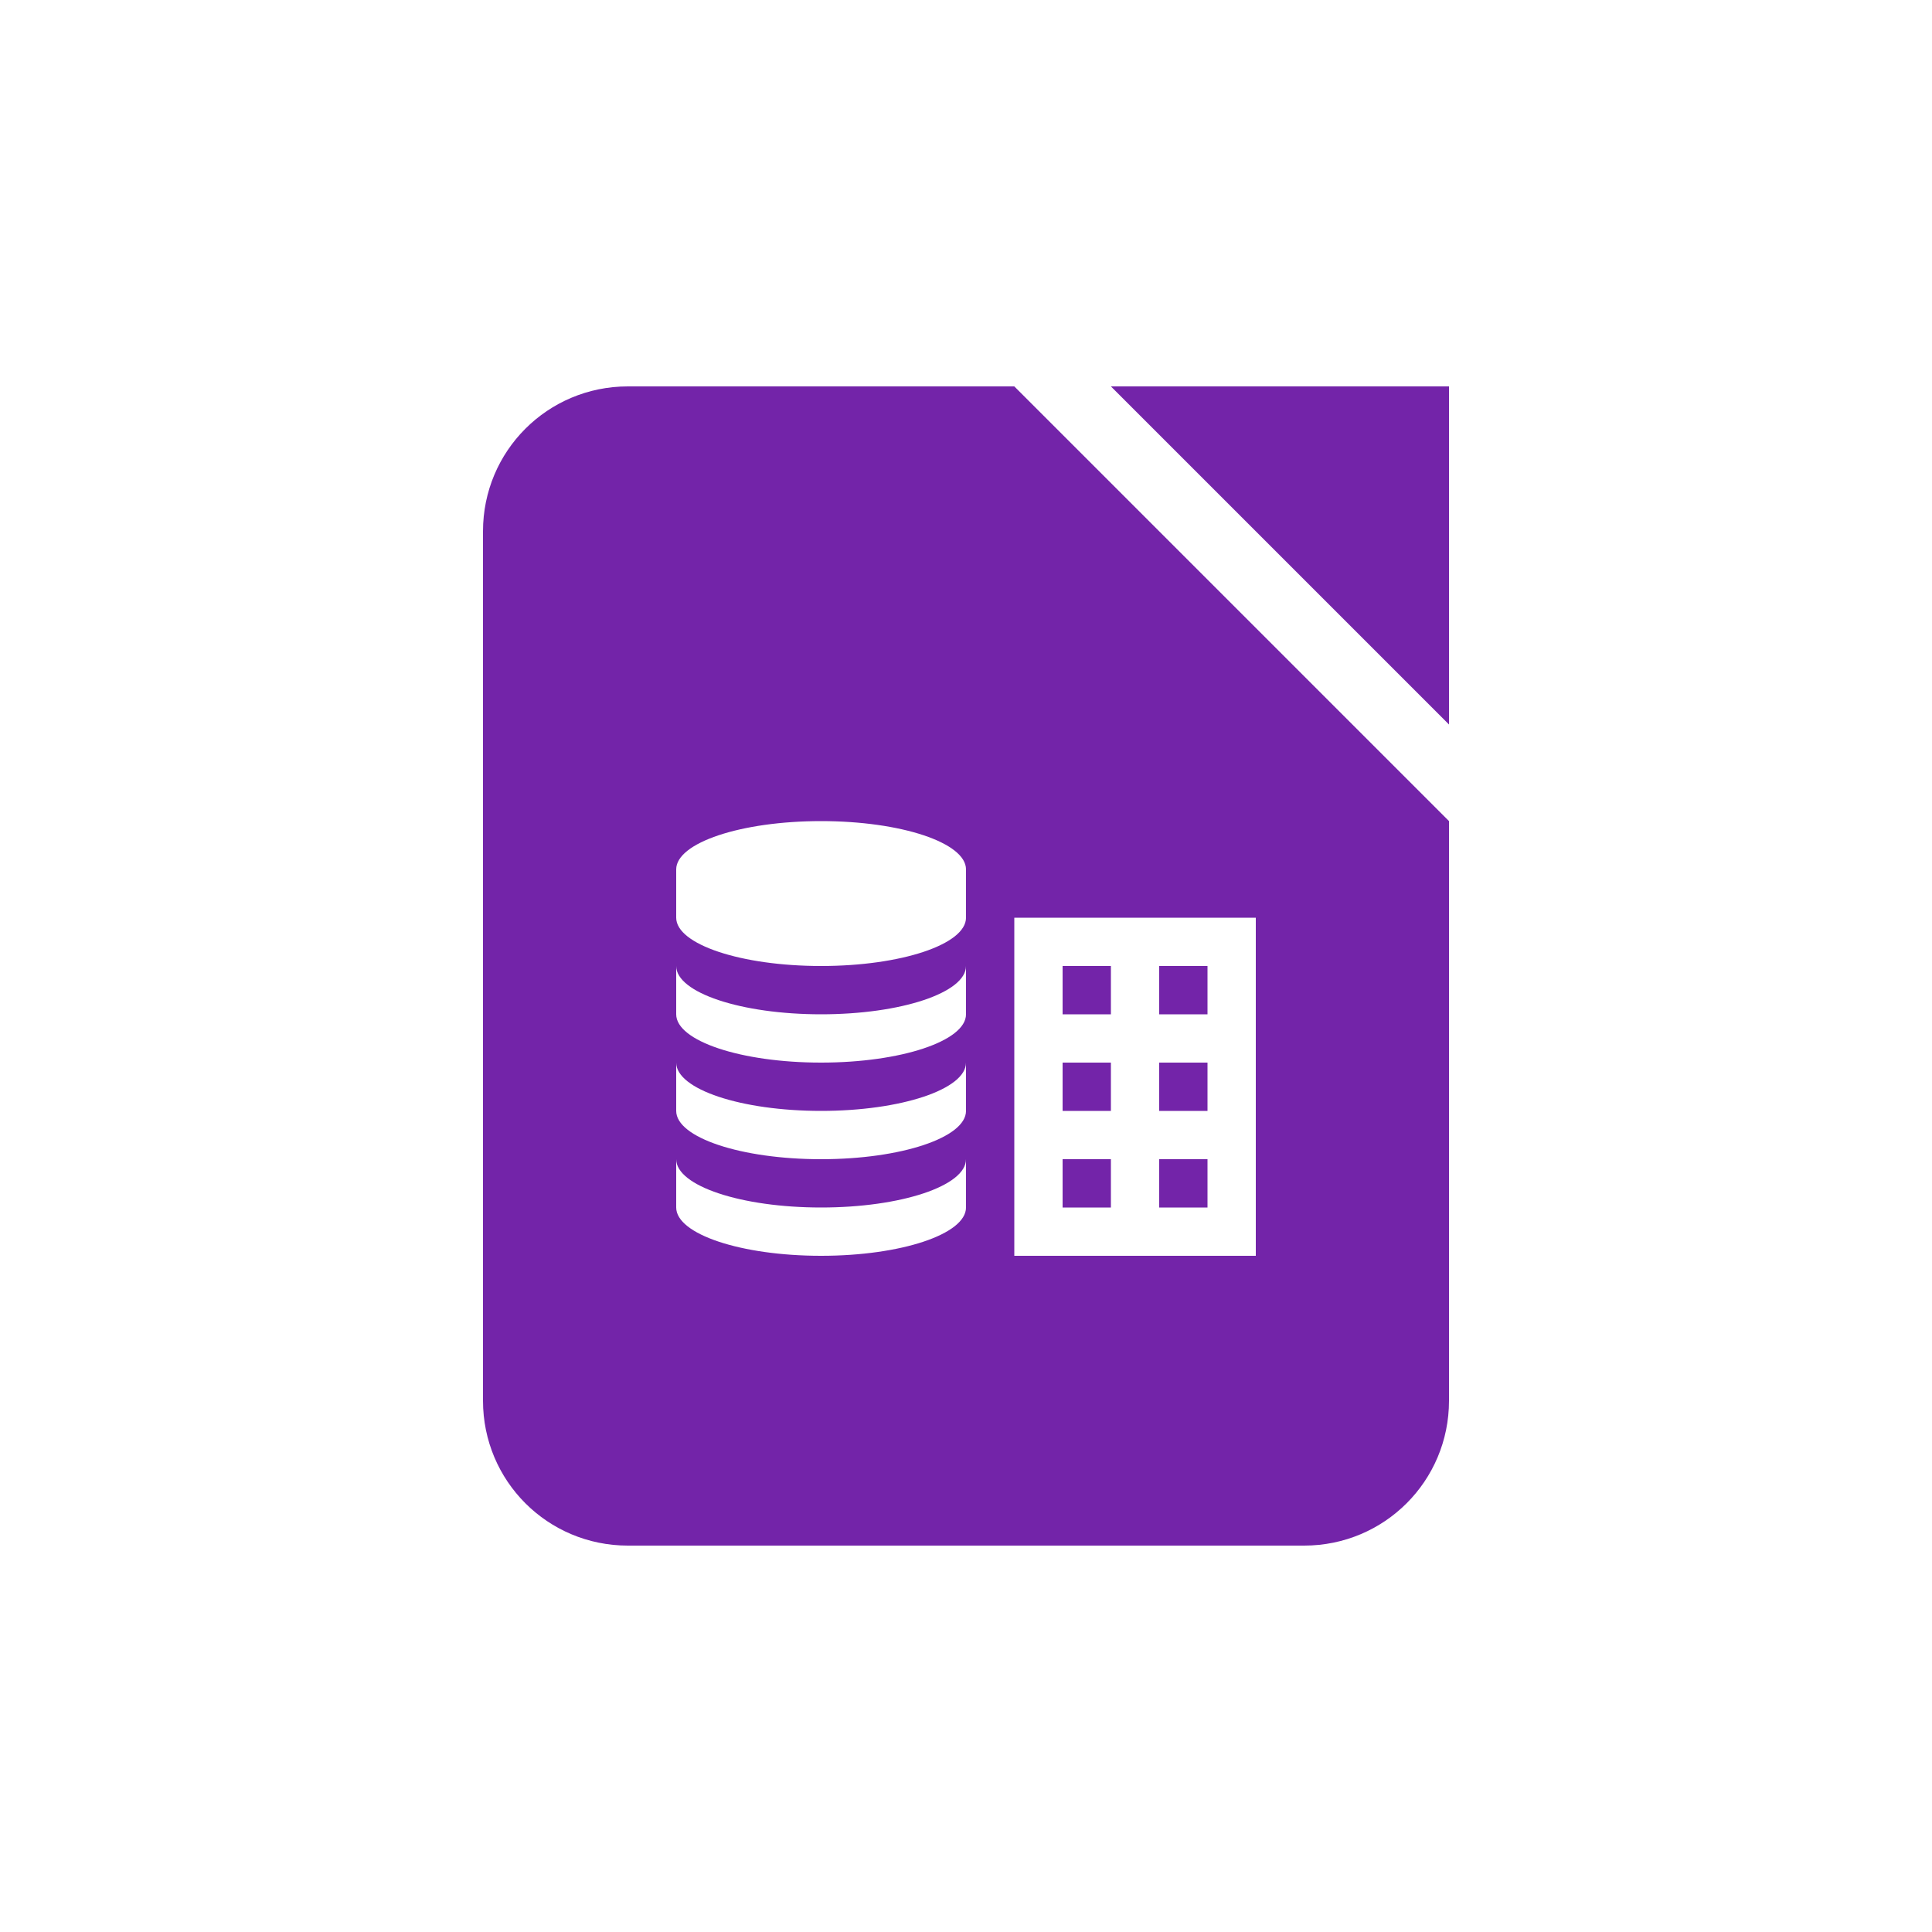 <?xml version="1.0" encoding="utf-8"?>
<svg role="img" viewBox="0 0 24 24" xmlns="http://www.w3.org/2000/svg">
	<title>LibreOffice Base</title>
	<path d="M17 13h-1v-1h1v1zm0 1h-1v1h1v-1zm0 2h-1v1h1v-1zm-.6-16H15l7 7V0h-5.6zM13 0l9 9v12c0 1.662-1.338 3-3 3H5c-1.662 0-3-1.338-3-3V3c0-1.662 1.338-3 3-3h8zM6 11c0 .552 1.343 1 3 1s3-.448 3-1v-1c0-.552-1.343-1-3-1s-3 .448-3 1v1zm0 2c0 .552 1.343 1 3 1s3-.448 3-1v-1c0 .552-1.343 1-3 1s-3-.448-3-1v1zm0 2c0 .552 1.343 1 3 1s3-.448 3-1v-1c0 .552-1.343 1-3 1s-3-.448-3-1v1zm0 2c0 .552 1.343 1 3 1s3-.448 3-1v-1c0 .552-1.343 1-3 1s-3-.448-3-1v1zm12-6h-5v7h5v-7zm-3 1h-1v1h1v-1zm0 4h-1v1h1v-1zm0-2h-1v1h1v-1z" transform="translate(4.8, 4.8) scale(0.6)" fill="#7324A9"></path>
</svg>